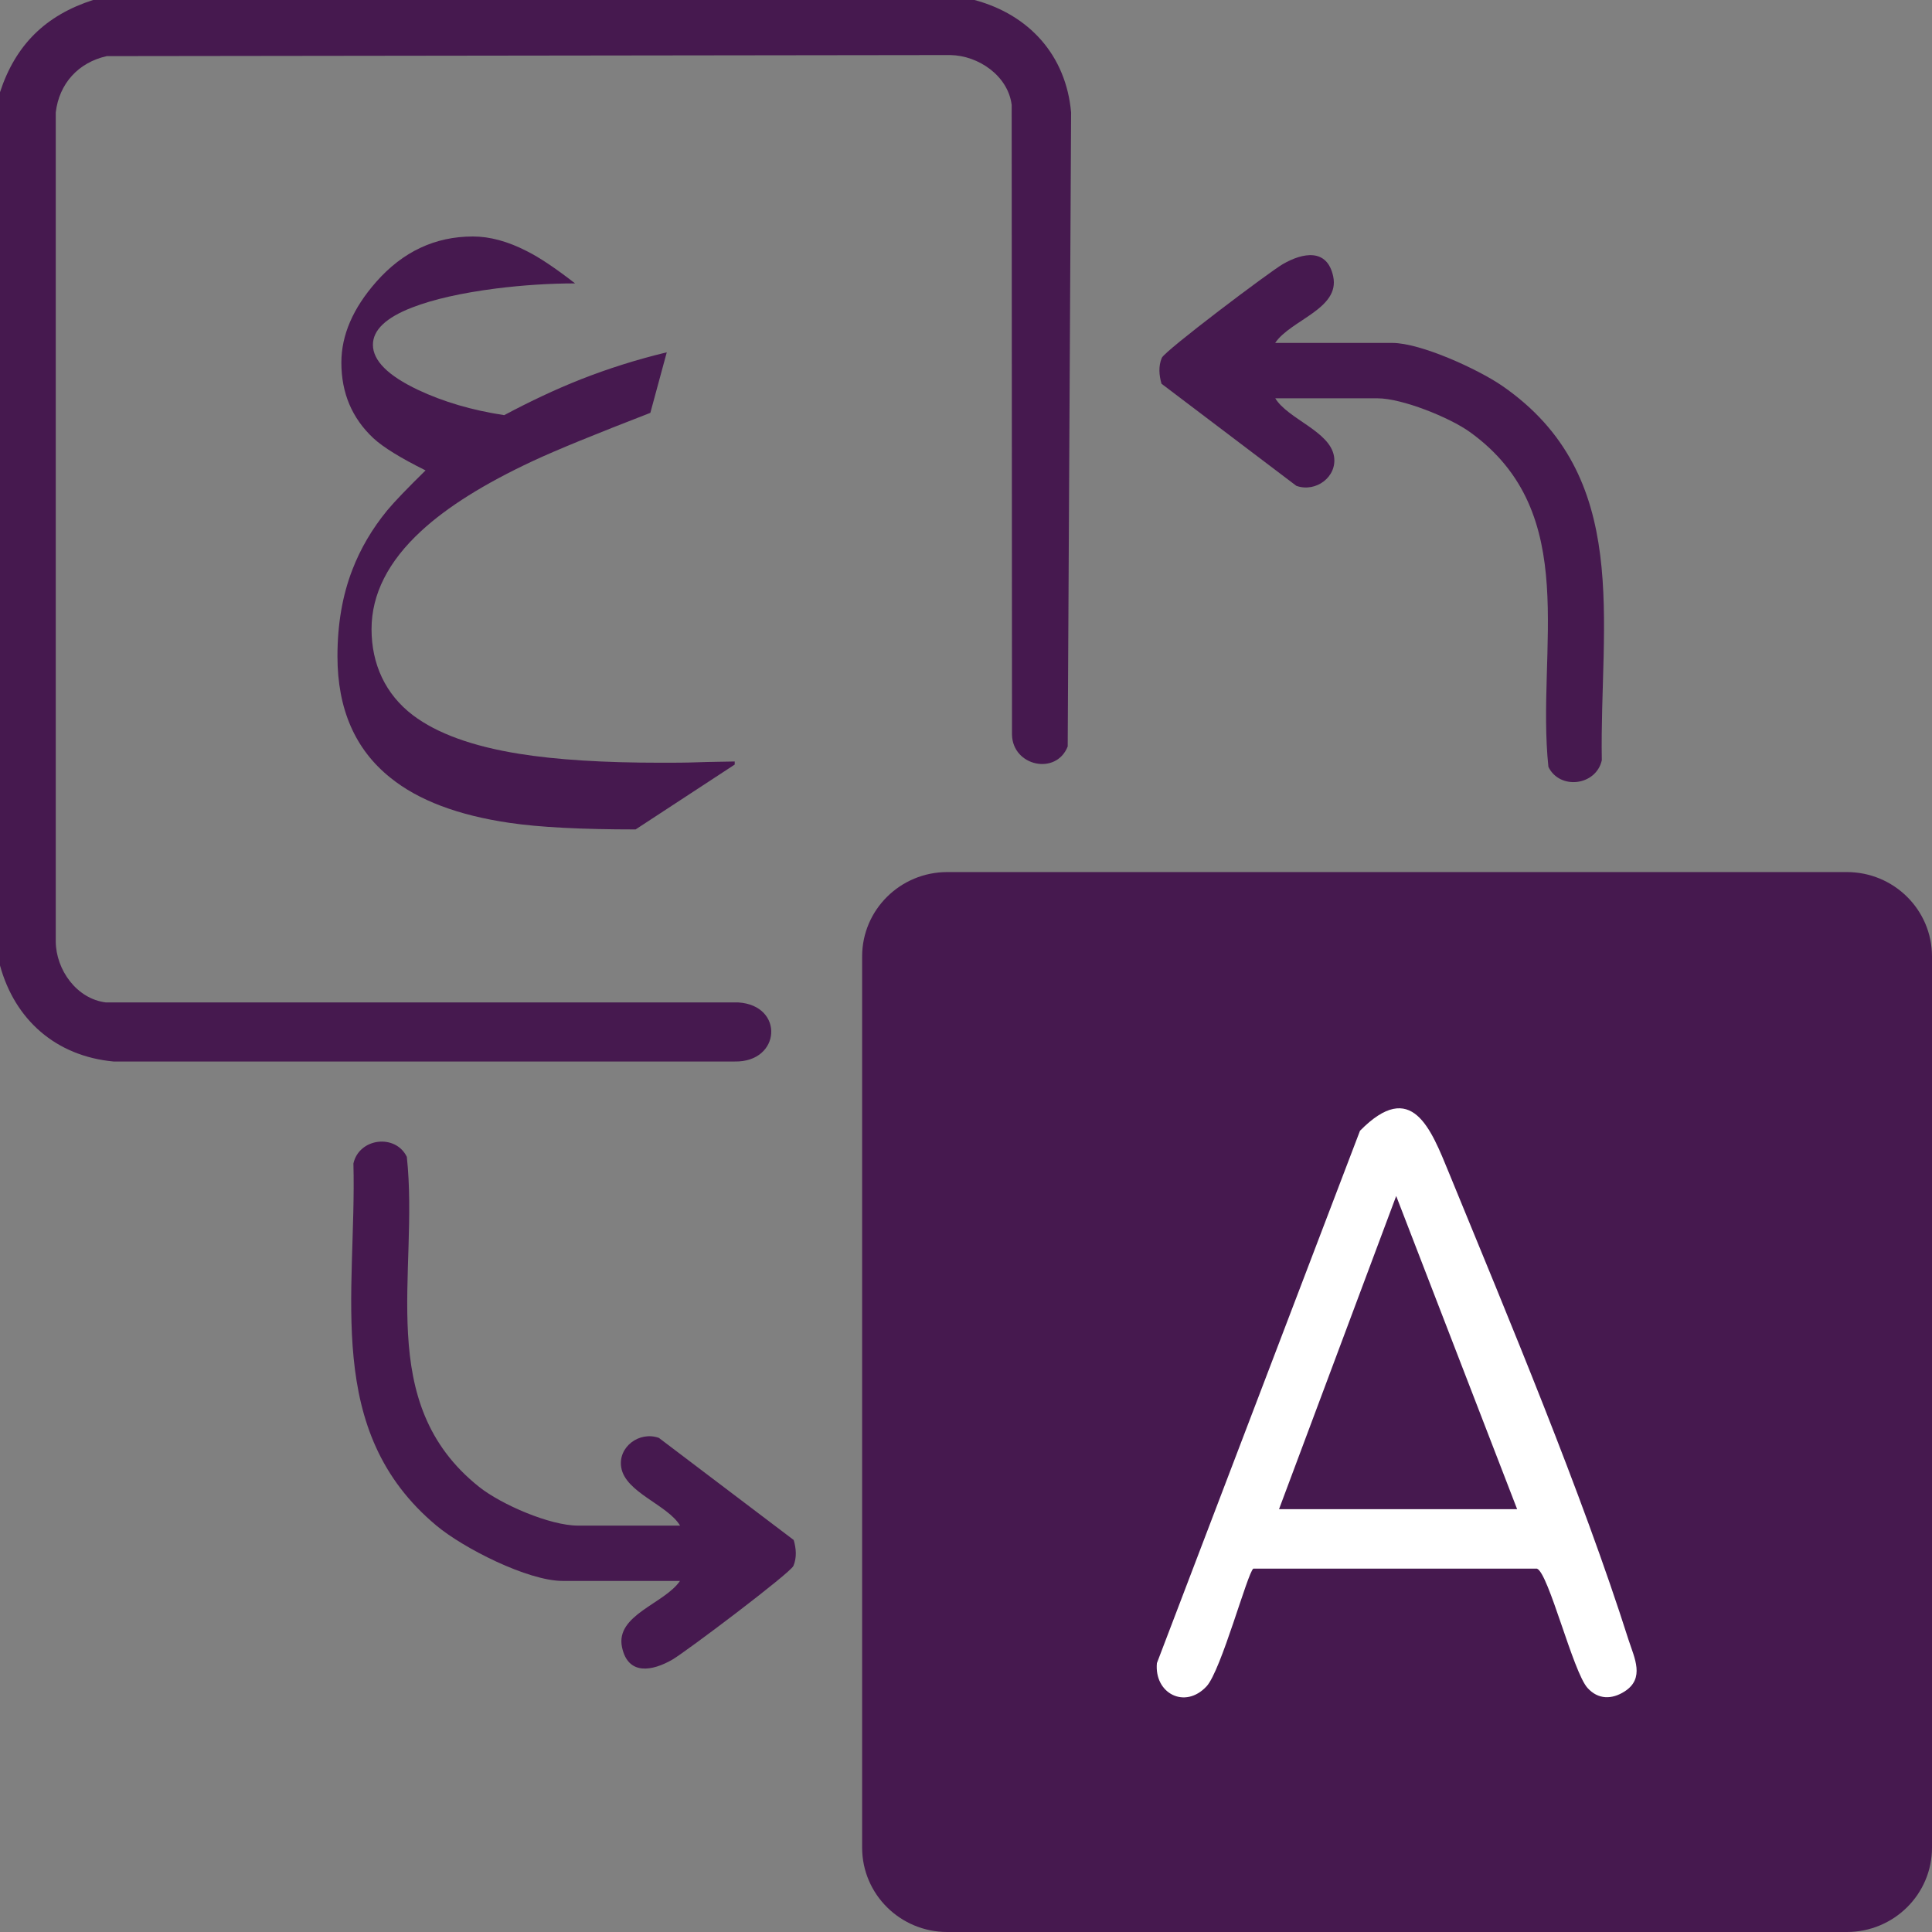 <svg width="42" height="42" viewBox="0 0 42 42" fill="none" xmlns="http://www.w3.org/2000/svg">
<rect x="0" y="0" width="42" height="42" fill="#808080" stroke="none"/>
<path d="M40.149 18.958H20.593C19.571 18.958 18.742 19.779 18.742 20.792V40.166C18.742 41.179 19.571 42 20.593 42H40.149C41.171 42 42 41.179 42 40.166V20.792C42 19.779 41.171 18.958 40.149 18.958Z" fill="#46194F"/>
<path d="M21.185 0C22.376 0.32 23.174 1.204 23.285 2.444L23.211 16.227C22.962 16.861 22.016 16.657 22 15.974L21.993 2.281C21.915 1.65 21.273 1.207 20.66 1.197L2.322 1.22C1.703 1.357 1.286 1.817 1.212 2.444V20.471C1.218 21.082 1.666 21.715 2.302 21.792H16.049C17.056 21.855 16.978 23.096 15.972 23.076H2.467C1.215 22.959 0.323 22.169 0 20.988V2.004C0.337 0.977 0.989 0.333 2.023 0H21.185Z" fill="#46194F"/>
<path d="M27.25 34.101H33.412C33.664 34.188 34.196 36.349 34.512 36.695C34.741 36.949 35.041 36.949 35.32 36.769C35.761 36.485 35.532 36.045 35.404 35.652C34.381 32.434 32.796 28.66 31.5 25.499C31.106 24.539 30.692 23.436 29.565 24.582L25.15 36.155C25.089 36.812 25.759 37.166 26.23 36.659C26.546 36.319 27.122 34.185 27.246 34.101H27.25ZM27.805 32.808L30.352 26L32.981 32.808H27.805Z" fill="white"/>
<path d="M27.721 8.655C27.993 9.109 28.909 9.372 29 9.919C29.074 10.363 28.609 10.713 28.182 10.562L25.25 8.342C25.197 8.159 25.18 7.959 25.257 7.779C25.321 7.625 27.596 5.911 27.889 5.741C28.323 5.491 28.852 5.391 28.983 6.011C29.131 6.715 28.057 6.955 27.721 7.455H30.268C30.884 7.455 32.126 8.025 32.648 8.382C35.508 10.349 34.768 13.533 34.822 16.527C34.697 17.084 33.906 17.177 33.661 16.671C33.391 14.103 34.408 11.156 31.954 9.392C31.514 9.075 30.477 8.659 29.949 8.659H27.724L27.721 8.655Z" fill="#46194F"/>
<path d="M14.781 34.368H12.233C11.473 34.368 10.073 33.655 9.487 33.165C7.02 31.104 7.757 28.13 7.683 25.293C7.808 24.736 8.599 24.643 8.844 25.149C9.117 27.687 8.117 30.494 10.416 32.324C10.894 32.705 11.954 33.165 12.56 33.165H14.784C14.512 32.711 13.596 32.448 13.505 31.901C13.431 31.457 13.896 31.107 14.323 31.258L17.254 33.478C17.308 33.661 17.325 33.861 17.248 34.041C17.184 34.195 14.909 35.909 14.616 36.079C14.182 36.329 13.653 36.429 13.522 35.809C13.374 35.105 14.448 34.865 14.784 34.365L14.781 34.368Z" fill="#46194F"/>
<path d="M15.972 16.621L13.818 18.031C12.637 18.031 11.722 17.984 11.075 17.888C9.958 17.724 9.093 17.398 8.487 16.907C7.72 16.294 7.336 15.414 7.336 14.267C7.336 13.57 7.444 12.943 7.66 12.386C7.835 11.93 8.087 11.499 8.417 11.096C8.575 10.906 8.854 10.616 9.251 10.226C8.706 9.956 8.329 9.722 8.117 9.526C7.653 9.092 7.421 8.545 7.421 7.882C7.421 7.285 7.673 6.702 8.178 6.128C8.757 5.471 9.457 5.141 10.281 5.141C10.651 5.141 11.042 5.248 11.456 5.461C11.735 5.601 12.082 5.835 12.502 6.161C11.947 6.161 11.375 6.198 10.789 6.271C10.036 6.368 9.423 6.505 8.959 6.685C8.39 6.905 8.107 7.175 8.107 7.495C8.107 7.839 8.434 8.165 9.086 8.475C9.638 8.735 10.261 8.919 10.961 9.025C11.53 8.722 12.082 8.462 12.62 8.249C13.223 8.012 13.845 7.815 14.495 7.659L14.138 8.975C12.957 9.432 12.105 9.779 11.584 10.022C10.527 10.516 9.719 11.023 9.157 11.543C8.437 12.206 8.077 12.92 8.077 13.677C8.077 14.433 8.376 15.094 8.979 15.55C9.5 15.944 10.271 16.224 11.287 16.387C12.095 16.517 13.121 16.581 14.37 16.581C14.636 16.581 14.905 16.581 15.171 16.571C15.437 16.561 15.706 16.561 15.972 16.554V16.631V16.621Z" fill="#46194F"/>
</svg>

